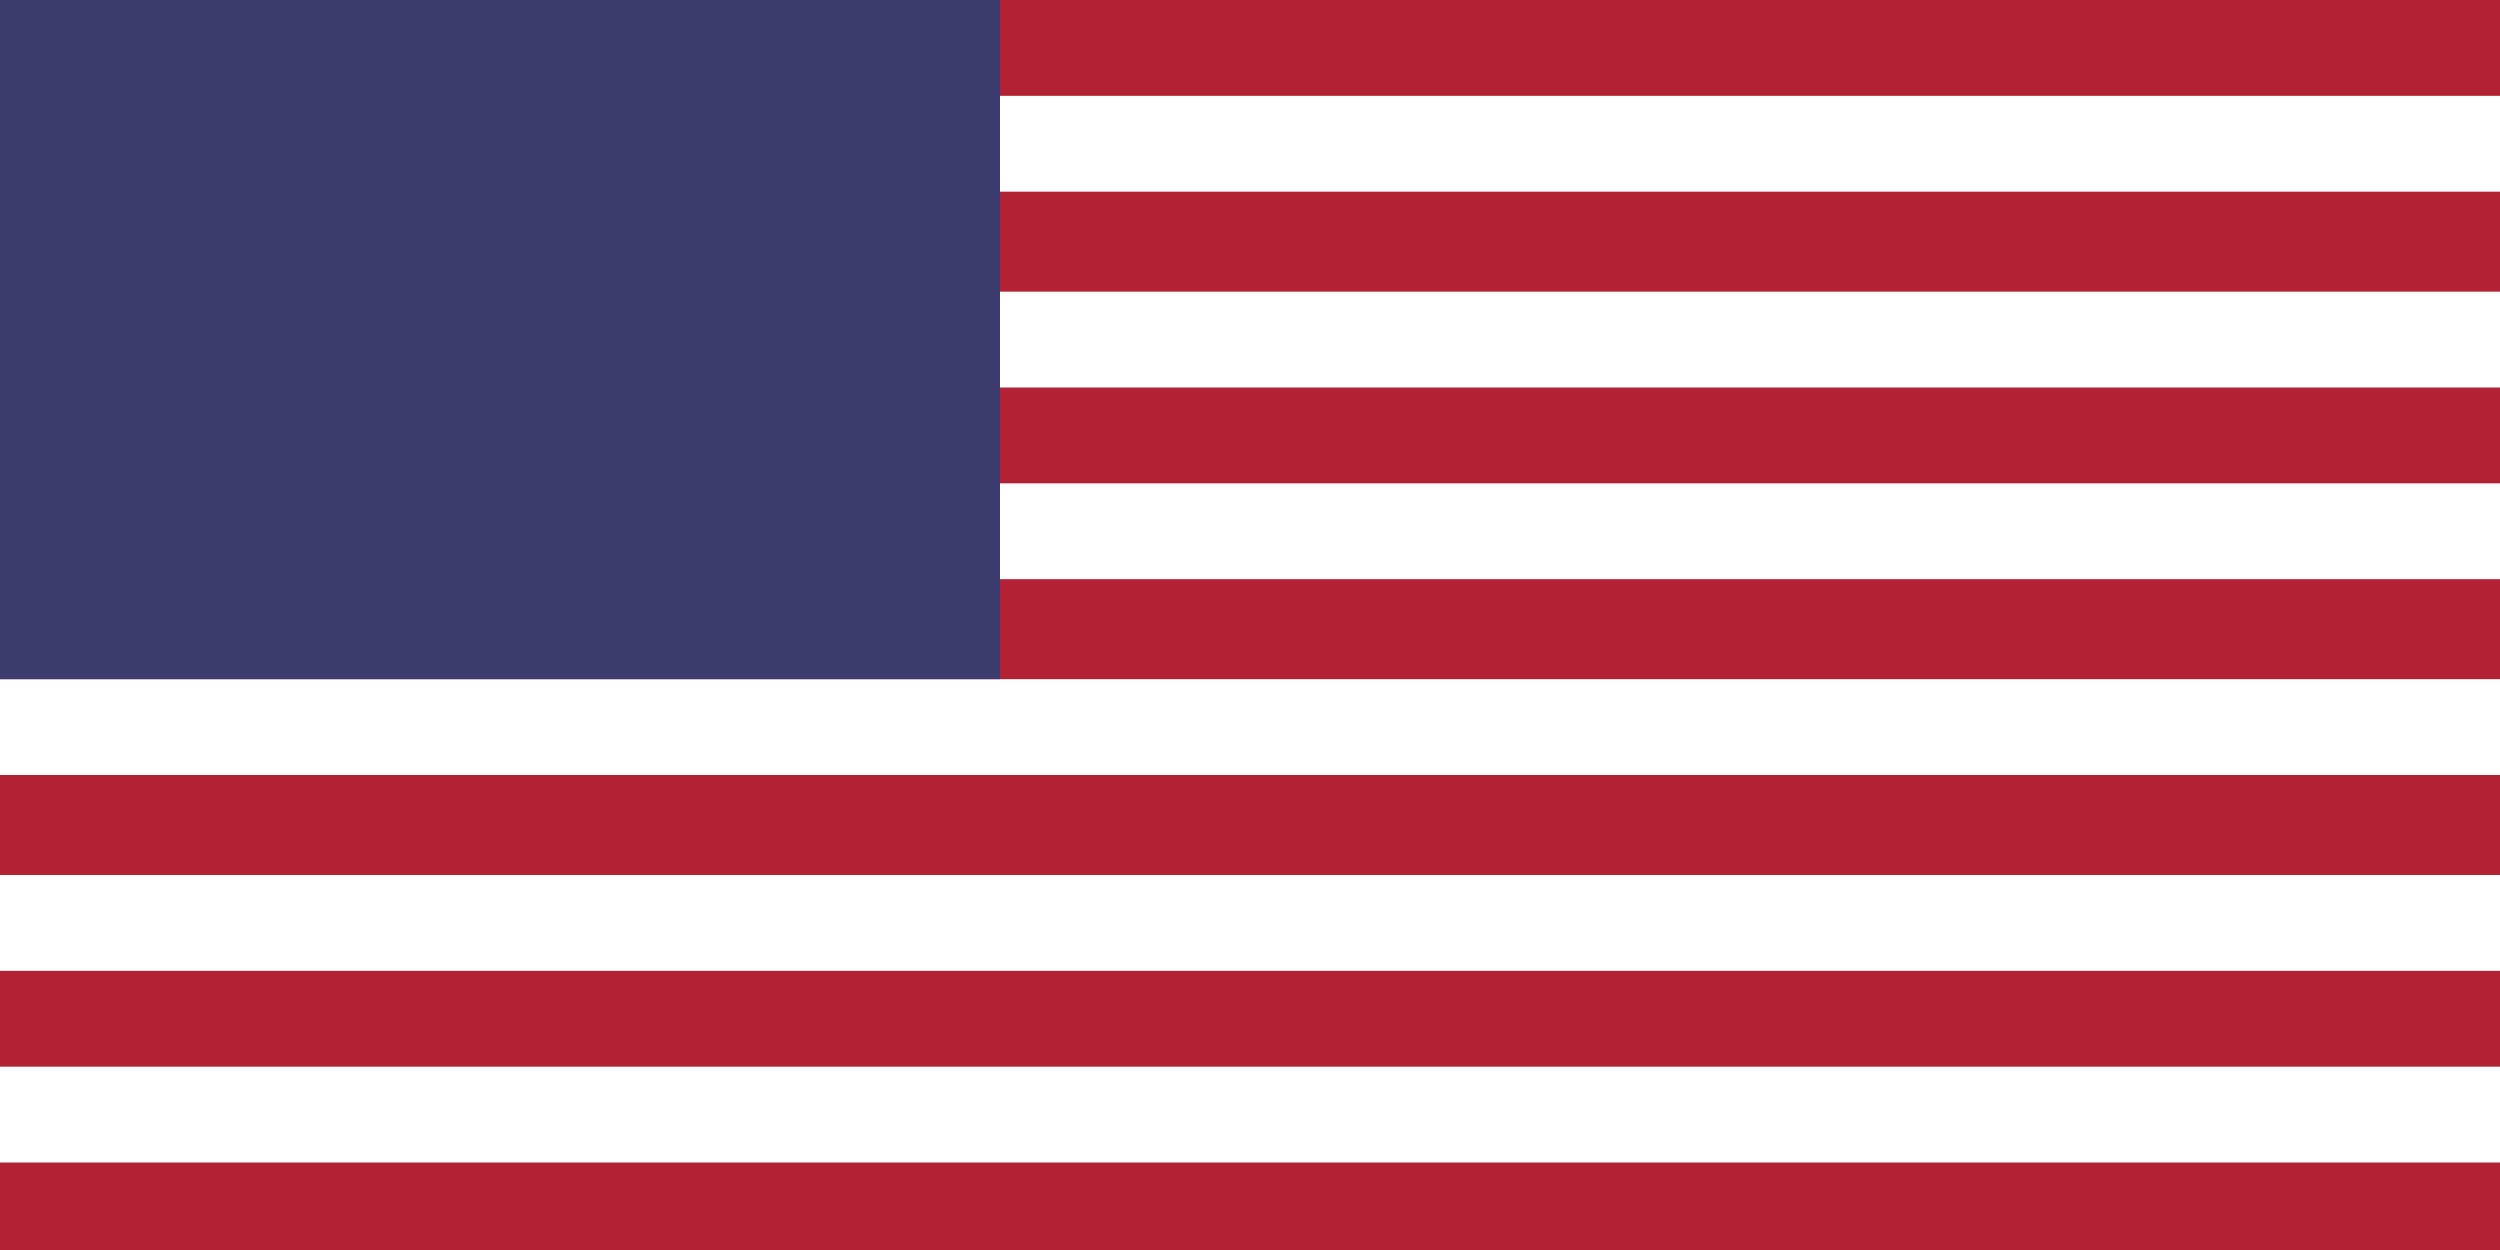 <svg xmlns="http://www.w3.org/2000/svg" viewBox="0 0 60 30">
  <rect width="60" height="30" fill="#B22234"/>
  <rect y="2.3" width="60" height="2.3" fill="white"/>
  <rect y="7" width="60" height="2.3" fill="white"/>
  <rect y="11.6" width="60" height="2.3" fill="white"/>
  <rect y="16.3" width="60" height="2.3" fill="white"/>
  <rect y="21" width="60" height="2.3" fill="white"/>
  <rect y="25.6" width="60" height="2.3" fill="white"/>
  <rect width="24" height="16.3" fill="#3C3B6E"/>
</svg>